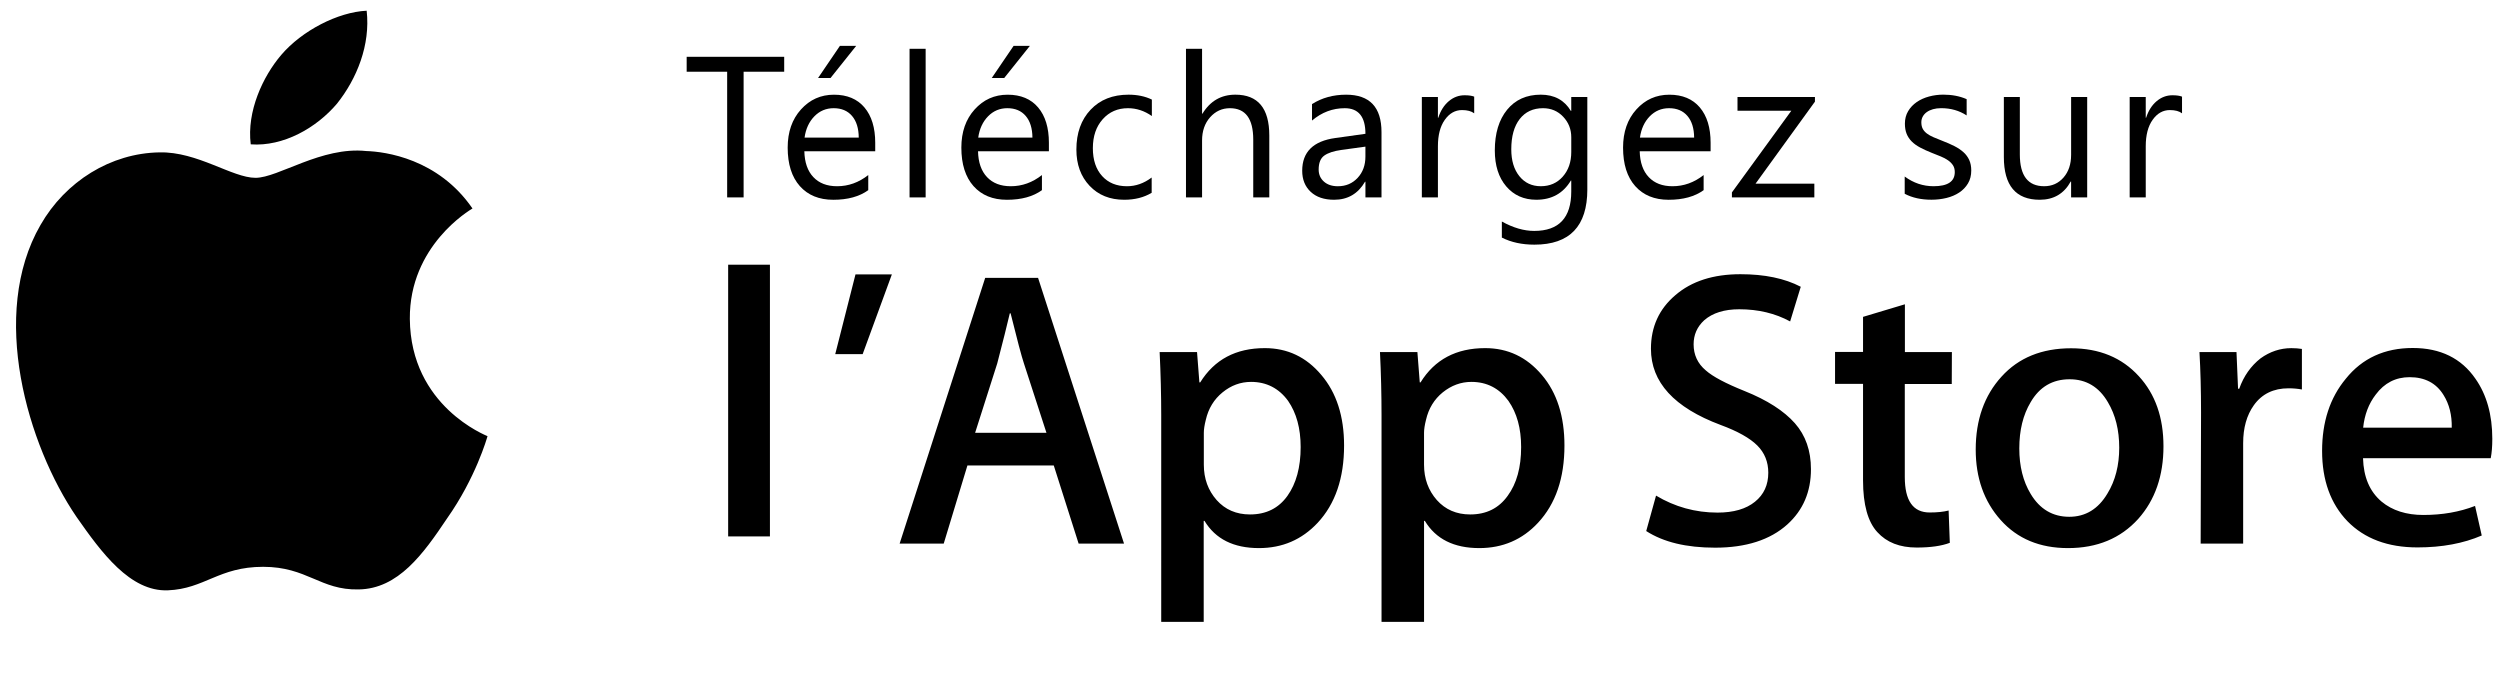 <?xml version="1.0" encoding="utf-8"?>
<!-- Generator: Adobe Illustrator 16.0.0, SVG Export Plug-In . SVG Version: 6.00 Build 0)  -->
<!DOCTYPE svg PUBLIC "-//W3C//DTD SVG 1.0//EN" "http://www.w3.org/TR/2001/REC-SVG-20010904/DTD/svg10.dtd">
<svg version="1.0" id="Layer_1" xmlns="http://www.w3.org/2000/svg" xmlns:xlink="http://www.w3.org/1999/xlink" x="0px" y="0px"
	 width="168px" height="46px" viewBox="0 0 168 46" enable-background="new 0 0 168 46" xml:space="preserve">
<path d="M27.541,21.43c-0.04-4.92,4.03-7.31,4.21-7.42c-2.31-3.36-5.88-3.82-7.14-3.86c-3-0.32-5.91,1.8-7.44,1.8
	c-1.56,0-3.91-1.77-6.45-1.71c-3.27,0.05-6.32,1.94-8,4.88c-3.46,5.99-0.88,14.79,2.43,19.63c1.66,2.37,3.59,5.02,6.13,4.92
	c2.48-0.1,3.41-1.58,6.4-1.58c2.97,0,3.84,1.58,6.42,1.52c2.66-0.039,4.34-2.379,5.94-4.77c1.92-2.72,2.68-5.39,2.72-5.529
	C32.701,29.27,27.59,27.32,27.541,21.43z M22.65,6.96c1.33-1.67,2.25-3.94,1.99-6.24c-1.93,0.09-4.35,1.34-5.74,2.97
	c-1.23,1.44-2.33,3.79-2.05,6.01C19.041,9.86,21.261,8.6,22.65,6.96z M75.535,36.531h-3.051l-1.67-5.25H65.01l-1.592,5.25h-2.963
	l5.75-17.859h3.553L75.535,36.531z M70.321,29.083l-1.513-4.66c-0.159-0.475-0.457-1.598-0.896-3.368h-0.053
	c-0.177,0.758-0.458,1.882-0.845,3.368l-1.486,4.66H70.321z M90.322,29.938c0,2.188-0.59,3.922-1.776,5.195
	c-1.063,1.134-2.374,1.699-3.946,1.699c-1.697,0-2.918-0.607-3.658-1.829h-0.053v6.787h-2.855V27.896
	c0-1.381-0.037-2.787-0.106-4.238h2.513l0.158,2.041h0.054c0.958-1.54,2.398-2.305,4.342-2.305c1.521,0,2.787,0.598,3.799,1.804
	C89.813,26.393,90.322,27.977,90.322,29.938L90.322,29.938z M87.404,30.042c0-1.257-0.282-2.286-0.845-3.104
	c-0.615-0.845-1.452-1.275-2.487-1.275c-0.705,0-1.346,0.237-1.917,0.704c-0.572,0.466-0.95,1.081-1.125,1.847
	c-0.089,0.351-0.133,0.642-0.133,0.869v2.146c0,0.941,0.29,1.725,0.861,2.375c0.572,0.641,1.319,0.967,2.242,0.967
	c1.082,0,1.917-0.413,2.515-1.248C87.104,32.496,87.404,31.405,87.404,30.042z M105.131,29.938c0,2.188-0.59,3.922-1.778,5.195
	c-1.055,1.134-2.373,1.699-3.947,1.699c-1.697,0-2.919-0.607-3.657-1.829h-0.053v6.787h-2.857V27.896
	c0-1.381-0.034-2.787-0.105-4.238h2.515l0.159,2.041h0.052c0.95-1.54,2.4-2.305,4.343-2.305c1.522,0,2.789,0.598,3.81,1.804
	C104.63,26.393,105.131,27.977,105.131,29.938L105.131,29.938z M102.22,30.042c0-1.257-0.282-2.286-0.854-3.104
	c-0.616-0.845-1.45-1.275-2.489-1.275c-0.701,0-1.344,0.237-1.925,0.704c-0.572,0.466-0.95,1.081-1.125,1.847
	c-0.089,0.351-0.132,0.642-0.132,0.869v2.146c0,0.941,0.29,1.725,0.86,2.375c0.573,0.641,1.319,0.967,2.242,0.967
	c1.083,0,1.916-0.413,2.516-1.248C101.922,32.496,102.22,31.405,102.22,30.042z M121.696,31.529c0,1.52-0.526,2.751-1.583,3.71
	c-1.16,1.046-2.787,1.565-4.86,1.565c-1.927,0-3.466-0.37-4.627-1.117l0.66-2.382c1.257,0.754,2.637,1.142,4.133,1.142
	c1.081,0,1.917-0.245,2.514-0.729c0.6-0.483,0.896-1.134,0.896-1.951c0-0.722-0.245-1.337-0.738-1.829
	c-0.492-0.493-1.319-0.959-2.462-1.38c-3.13-1.17-4.686-2.876-4.686-5.12c0-1.469,0.544-2.673,1.644-3.605
	c1.09-0.94,2.55-1.406,4.37-1.406c1.627,0,2.972,0.281,4.054,0.844l-0.714,2.33c-1.001-0.546-2.146-0.818-3.419-0.818
	c-1.002,0-1.794,0.247-2.355,0.738c-0.478,0.44-0.713,0.978-0.713,1.619c0,0.703,0.272,1.292,0.816,1.749
	c0.476,0.423,1.347,0.881,2.594,1.382c1.54,0.615,2.665,1.345,3.396,2.171C121.337,29.26,121.696,30.288,121.696,31.529z
	 M131.158,25.803h-3.156v6.253c0,1.591,0.554,2.383,1.671,2.383c0.51,0,0.93-0.044,1.274-0.132l0.08,2.171
	c-0.564,0.214-1.311,0.317-2.225,0.317c-1.136,0-2.015-0.341-2.647-1.038c-0.633-0.686-0.959-1.845-0.959-3.473v-6.489h-1.881
	v-2.146h1.881v-2.356l2.813-0.845v3.21h3.158L131.158,25.803L131.158,25.803z M145.385,29.991c0,1.978-0.561,3.604-1.696,4.879
	c-1.188,1.311-2.761,1.962-4.722,1.962c-1.892,0-3.395-0.627-4.519-1.883c-1.126-1.258-1.68-2.842-1.68-4.74
	c0-1.995,0.579-3.632,1.732-4.897c1.151-1.275,2.716-1.908,4.677-1.908c1.891,0,3.411,0.624,4.556,1.881
	C144.84,26.49,145.385,28.063,145.385,29.991z M142.412,30.086c0-1.188-0.253-2.207-0.763-3.06
	c-0.599-1.029-1.461-1.539-2.568-1.539c-1.151,0-2.022,0.51-2.621,1.539c-0.51,0.853-0.763,1.882-0.763,3.111
	c0,1.189,0.253,2.208,0.763,3.052c0.615,1.029,1.487,1.539,2.595,1.539c1.092,0,1.951-0.526,2.566-1.564
	C142.15,32.303,142.412,31.265,142.412,30.086z M154.688,26.173c-0.281-0.053-0.588-0.079-0.905-0.079
	c-1.001,0-1.786,0.378-2.329,1.143c-0.477,0.67-0.714,1.522-0.714,2.541v6.754h-2.856l0.026-8.819c0-1.486-0.036-2.84-0.106-4.054
	h2.488l0.105,2.462h0.08c0.298-0.845,0.783-1.53,1.433-2.04c0.633-0.456,1.327-0.686,2.067-0.686c0.263,0,0.501,0.019,0.711,0.053
	V26.173z M167.483,29.488c0,0.51-0.035,0.941-0.106,1.301h-8.582c0.037,1.276,0.449,2.244,1.248,2.92
	c0.722,0.598,1.664,0.897,2.806,0.897c1.276,0,2.427-0.202,3.475-0.607l0.449,1.987c-1.225,0.527-2.657,0.8-4.319,0.8
	c-1.995,0-3.561-0.59-4.704-1.759c-1.134-1.178-1.705-2.751-1.705-4.729c0-1.943,0.526-3.563,1.592-4.846
	c1.106-1.379,2.61-2.067,4.5-2.067c1.857,0,3.264,0.688,4.213,2.067C167.104,26.525,167.483,27.879,167.483,29.488L167.483,29.488z
	 M164.757,28.74c0.018-0.844-0.166-1.581-0.553-2.198c-0.492-0.799-1.258-1.196-2.277-1.196c-0.933,0-1.697,0.387-2.278,1.17
	c-0.475,0.615-0.756,1.363-0.845,2.225H164.757z"/>
<g>
	<path d="M52.698,4.821h-2.727v8.445h-1.106V4.821h-2.721V3.819h6.554V4.821z"/>
	<path d="M58.814,10.163h-4.762c0.017,0.751,0.219,1.331,0.606,1.739c0.386,0.409,0.917,0.613,1.594,0.613
		c0.76,0,1.458-0.25,2.095-0.751v1.015c-0.593,0.43-1.376,0.646-2.352,0.646c-0.953,0-1.702-0.307-2.246-0.919
		c-0.544-0.613-0.817-1.475-0.817-2.585c0-1.05,0.297-1.905,0.893-2.566c0.595-0.661,1.334-0.991,2.217-0.991
		c0.882,0,1.565,0.285,2.048,0.856c0.483,0.571,0.725,1.363,0.725,2.378V10.163z M57.708,9.248
		c-0.004-0.624-0.155-1.109-0.451-1.456c-0.296-0.347-0.708-0.521-1.235-0.521c-0.509,0-0.942,0.183-1.297,0.547
		c-0.356,0.365-0.576,0.841-0.659,1.43H57.708z M57.536,3.082l-1.726,2.161h-0.837l1.469-2.161H57.536z"/>
	<path d="M62.203,13.266h-1.081V3.279h1.081V13.266z"/>
	<path d="M70.485,10.163h-4.762c0.017,0.751,0.219,1.331,0.606,1.739c0.386,0.409,0.917,0.613,1.594,0.613
		c0.76,0,1.458-0.25,2.095-0.751v1.015c-0.593,0.43-1.376,0.646-2.352,0.646c-0.953,0-1.702-0.307-2.246-0.919
		c-0.544-0.613-0.817-1.475-0.817-2.585c0-1.05,0.297-1.905,0.893-2.566c0.595-0.661,1.334-0.991,2.217-0.991
		c0.882,0,1.565,0.285,2.048,0.856c0.483,0.571,0.725,1.363,0.725,2.378V10.163z M69.379,9.248
		c-0.004-0.624-0.155-1.109-0.451-1.456c-0.296-0.347-0.708-0.521-1.235-0.521c-0.509,0-0.942,0.183-1.297,0.547
		c-0.356,0.365-0.576,0.841-0.659,1.43H69.379z M69.208,3.082l-1.726,2.161h-0.837l1.469-2.161H69.208z"/>
	<path d="M77.392,12.956c-0.518,0.312-1.133,0.468-1.844,0.468c-0.962,0-1.738-0.313-2.329-0.939
		c-0.591-0.625-0.886-1.437-0.886-2.434c0-1.111,0.318-2.004,0.955-2.678c0.637-0.674,1.487-1.011,2.549-1.011
		c0.593,0,1.116,0.11,1.568,0.329v1.107c-0.5-0.352-1.037-0.527-1.607-0.527c-0.689,0-1.255,0.247-1.696,0.741
		s-0.662,1.143-0.662,1.947c0,0.791,0.208,1.414,0.622,1.871c0.415,0.457,0.972,0.685,1.67,0.685c0.588,0,1.142-0.195,1.66-0.586
		V12.956z"/>
	<path d="M85.299,13.266h-1.081V9.379c0-1.405-0.522-2.108-1.568-2.108c-0.527,0-0.97,0.204-1.331,0.609
		c-0.36,0.406-0.54,0.928-0.54,1.564v3.821h-1.081V3.279h1.081V7.64h0.026c0.518-0.852,1.256-1.278,2.213-1.278
		c1.52,0,2.279,0.916,2.279,2.747V13.266z"/>
	<path d="M92.837,13.266h-1.08v-1.054H91.73c-0.47,0.808-1.162,1.212-2.075,1.212c-0.672,0-1.198-0.178-1.577-0.534
		c-0.38-0.355-0.57-0.828-0.57-1.416c0-1.261,0.742-1.994,2.227-2.2l2.022-0.283c0-1.146-0.464-1.72-1.39-1.72
		c-0.813,0-1.546,0.277-2.2,0.83V6.995c0.663-0.422,1.427-0.632,2.292-0.632c1.585,0,2.378,0.839,2.378,2.516V13.266z M91.757,9.854
		l-1.627,0.224c-0.501,0.07-0.879,0.194-1.133,0.373c-0.255,0.178-0.383,0.493-0.383,0.945c0,0.329,0.118,0.598,0.353,0.807
		c0.235,0.209,0.548,0.313,0.938,0.313c0.536,0,0.979-0.188,1.328-0.563c0.349-0.375,0.523-0.851,0.523-1.426V9.854z"/>
	<path d="M99.065,7.614c-0.189-0.145-0.461-0.217-0.817-0.217c-0.461,0-0.846,0.217-1.155,0.652
		c-0.311,0.435-0.465,1.028-0.465,1.779v3.438h-1.08V6.52h1.08v1.39h0.026c0.153-0.474,0.389-0.844,0.705-1.11
		c0.315-0.266,0.669-0.398,1.061-0.398c0.28,0,0.496,0.031,0.646,0.092V7.614z"/>
	<path d="M106.669,12.726c0,2.477-1.186,3.715-3.557,3.715c-0.835,0-1.563-0.158-2.188-0.475v-1.08
		c0.76,0.421,1.484,0.632,2.174,0.632c1.66,0,2.49-0.883,2.49-2.648v-0.738h-0.026c-0.514,0.86-1.287,1.291-2.318,1.291
		c-0.839,0-1.515-0.3-2.026-0.899c-0.512-0.599-0.767-1.404-0.767-2.414c0-1.146,0.275-2.058,0.826-2.734s1.306-1.014,2.263-1.014
		c0.909,0,1.583,0.364,2.022,1.093h0.026V6.52h1.08V12.726z M105.589,10.216V9.221c0-0.536-0.182-0.995-0.544-1.377
		c-0.362-0.382-0.813-0.573-1.354-0.573c-0.667,0-1.189,0.243-1.567,0.728s-0.566,1.165-0.566,2.039c0,0.75,0.181,1.351,0.543,1.801
		s0.843,0.675,1.439,0.675c0.606,0,1.099-0.215,1.479-0.646C105.398,11.439,105.589,10.888,105.589,10.216z"/>
	<path d="M114.952,10.163h-4.763c0.018,0.751,0.22,1.331,0.606,1.739c0.386,0.409,0.918,0.613,1.594,0.613
		c0.76,0,1.458-0.25,2.095-0.751v1.015c-0.593,0.43-1.377,0.646-2.352,0.646c-0.953,0-1.701-0.307-2.246-0.919
		c-0.545-0.613-0.816-1.475-0.816-2.585c0-1.05,0.297-1.905,0.893-2.566c0.595-0.661,1.333-0.991,2.216-0.991
		s1.565,0.285,2.049,0.856c0.483,0.571,0.725,1.363,0.725,2.378V10.163z M113.846,9.248c-0.005-0.624-0.155-1.109-0.451-1.456
		c-0.297-0.347-0.708-0.521-1.235-0.521c-0.51,0-0.941,0.183-1.298,0.547c-0.355,0.365-0.575,0.841-0.658,1.43H113.846z"/>
	<path d="M121.964,6.83l-3.992,5.513h3.952v0.922h-5.539V12.93l3.991-5.487h-3.616V6.52h5.204V6.83z"/>
	<path d="M127.996,13.022v-1.16c0.588,0.435,1.235,0.652,1.942,0.652c0.949,0,1.423-0.316,1.423-0.949
		c0-0.18-0.04-0.333-0.121-0.458c-0.082-0.125-0.191-0.236-0.33-0.333c-0.138-0.097-0.301-0.184-0.487-0.26
		c-0.187-0.077-0.388-0.157-0.603-0.241c-0.299-0.119-0.562-0.238-0.787-0.359c-0.227-0.121-0.415-0.257-0.566-0.408
		c-0.151-0.152-0.266-0.324-0.343-0.517c-0.077-0.193-0.115-0.419-0.115-0.679c0-0.316,0.072-0.596,0.218-0.84
		c0.145-0.244,0.338-0.448,0.579-0.613c0.241-0.165,0.518-0.289,0.827-0.372s0.629-0.125,0.958-0.125
		c0.584,0,1.106,0.101,1.568,0.303v1.094c-0.497-0.325-1.067-0.488-1.713-0.488c-0.202,0-0.385,0.023-0.547,0.069
		c-0.162,0.046-0.302,0.111-0.418,0.194c-0.117,0.083-0.207,0.184-0.271,0.3s-0.096,0.245-0.096,0.385
		c0,0.176,0.032,0.323,0.096,0.441s0.157,0.224,0.28,0.316c0.123,0.092,0.271,0.175,0.447,0.25s0.376,0.156,0.6,0.244
		c0.299,0.114,0.566,0.232,0.804,0.353c0.237,0.121,0.439,0.257,0.606,0.409c0.167,0.151,0.295,0.326,0.385,0.523
		s0.136,0.433,0.136,0.705c0,0.333-0.074,0.624-0.221,0.869c-0.147,0.246-0.344,0.45-0.59,0.613s-0.529,0.283-0.85,0.362
		c-0.321,0.079-0.657,0.119-1.008,0.119C129.106,13.424,128.505,13.29,127.996,13.022z"/>
	<path d="M140.258,13.266h-1.08v-1.067h-0.026c-0.448,0.816-1.143,1.225-2.082,1.225c-1.607,0-2.411-0.958-2.411-2.872V6.52h1.074
		v3.86c0,1.423,0.544,2.134,1.634,2.134c0.526,0,0.96-0.194,1.301-0.583c0.34-0.389,0.511-0.897,0.511-1.525V6.52h1.08V13.266z"/>
	<path d="M146.631,7.614c-0.189-0.145-0.461-0.217-0.817-0.217c-0.461,0-0.846,0.217-1.155,0.652
		c-0.311,0.435-0.465,1.028-0.465,1.779v3.438h-1.08V6.52h1.08v1.39h0.026c0.153-0.474,0.389-0.844,0.705-1.11
		c0.315-0.266,0.669-0.398,1.061-0.398c0.28,0,0.496,0.031,0.646,0.092V7.614z"/>
</g>
<g>
	<path d="M51.739,36.047h-2.807V17.788h2.807V36.047z"/>
	<path d="M59.934,18.438l-1.963,5.359h-1.843l1.361-5.359H59.934z"/>
</g>
</svg>
